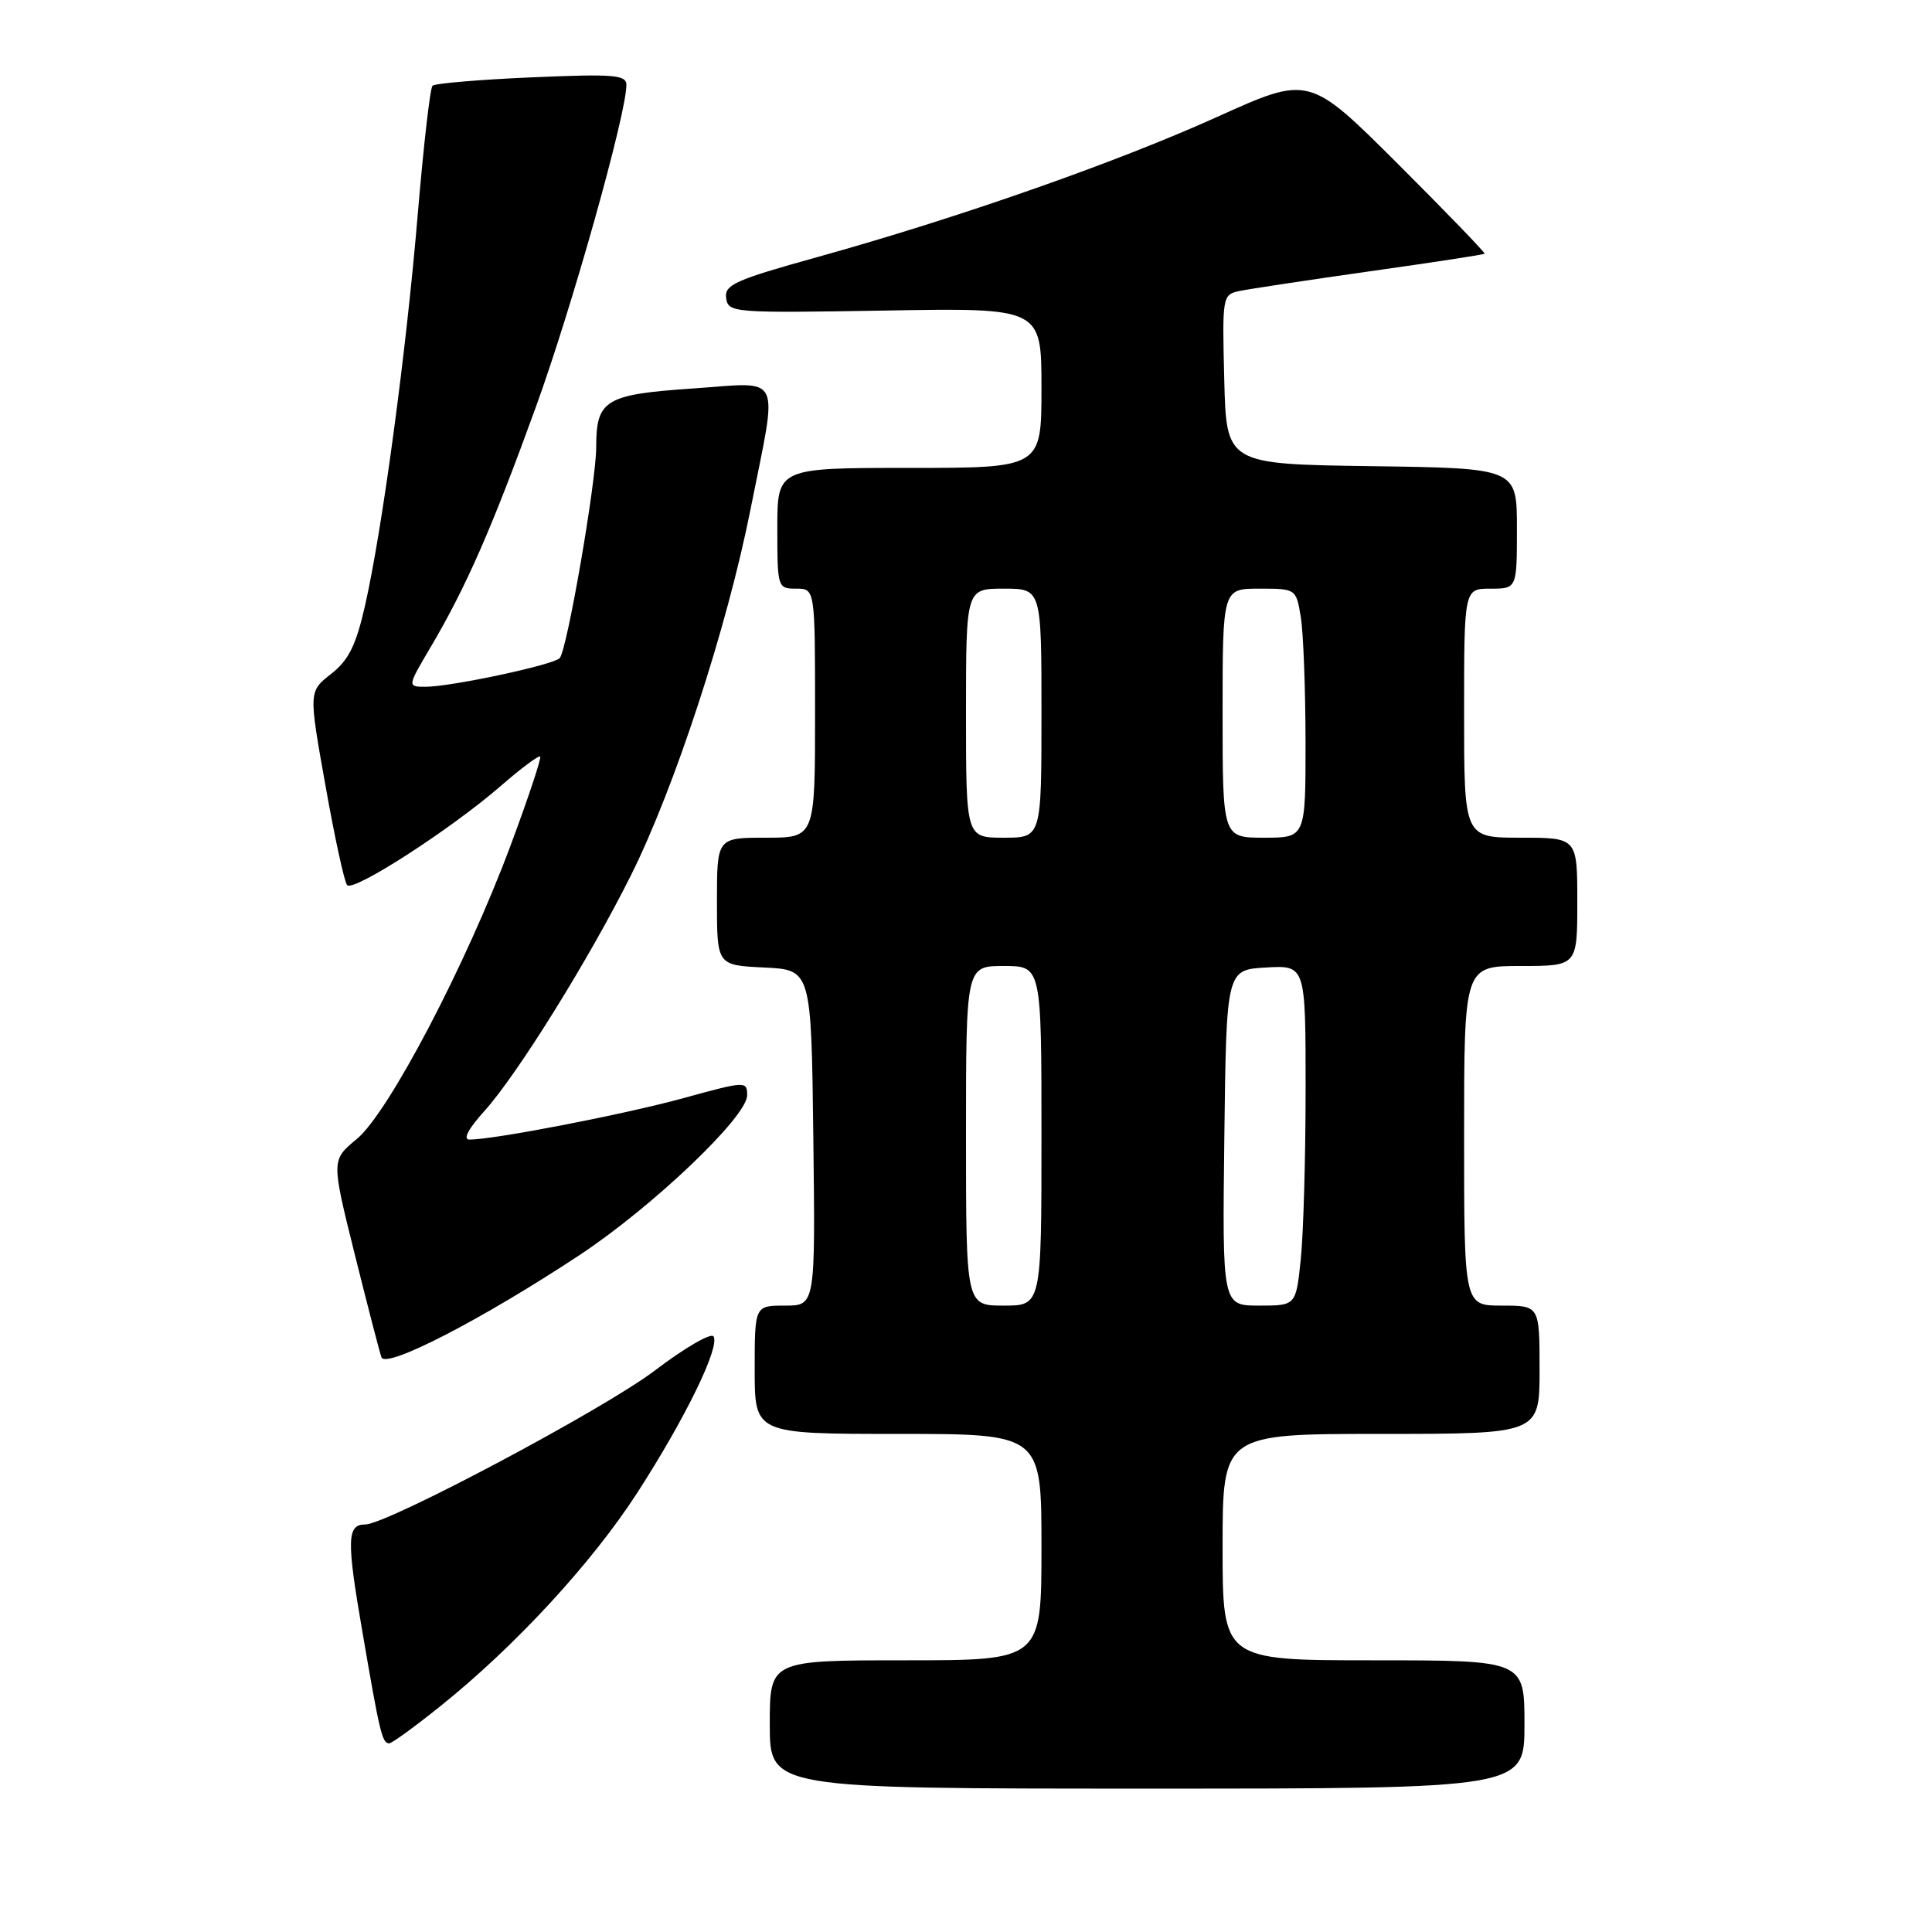 <?xml version="1.0" encoding="UTF-8" standalone="no"?>
<!DOCTYPE svg PUBLIC "-//W3C//DTD SVG 1.1//EN" "http://www.w3.org/Graphics/SVG/1.1/DTD/svg11.dtd" >
<svg xmlns="http://www.w3.org/2000/svg" xmlns:xlink="http://www.w3.org/1999/xlink" version="1.1" viewBox="0 0 256 256">
 <g >
 <path fill="currentColor"
d=" M 202.00 228.50 C 202.00 220.00 202.00 220.00 182.00 220.00 C 162.00 220.00 162.00 220.00 162.00 205.00 C 162.00 190.00 162.00 190.00 183.00 190.00 C 204.00 190.00 204.00 190.00 204.00 181.50 C 204.00 173.00 204.00 173.00 199.00 173.00 C 194.00 173.00 194.00 173.00 194.00 150.50 C 194.00 128.00 194.00 128.00 201.50 128.00 C 209.00 128.00 209.00 128.00 209.00 119.50 C 209.00 111.00 209.00 111.00 201.50 111.00 C 194.00 111.00 194.00 111.00 194.00 94.50 C 194.00 78.00 194.00 78.00 197.50 78.00 C 201.00 78.00 201.00 78.00 201.00 70.02 C 201.00 62.04 201.00 62.04 181.75 61.77 C 162.50 61.50 162.50 61.50 162.22 50.28 C 161.94 39.30 161.98 39.04 164.22 38.56 C 165.47 38.30 173.25 37.12 181.50 35.95 C 189.75 34.79 196.60 33.74 196.72 33.62 C 196.83 33.50 191.65 28.13 185.20 21.69 C 173.46 9.99 173.46 9.99 161.33 15.47 C 147.90 21.54 126.99 28.87 108.22 34.09 C 97.42 37.09 95.96 37.74 96.22 39.50 C 96.49 41.44 97.13 41.49 117.25 41.15 C 138.00 40.79 138.00 40.79 138.00 51.40 C 138.00 62.00 138.00 62.00 120.50 62.00 C 103.00 62.00 103.00 62.00 103.00 70.00 C 103.00 77.87 103.04 78.00 105.50 78.00 C 108.00 78.00 108.00 78.00 108.00 94.50 C 108.00 111.00 108.00 111.00 101.50 111.00 C 95.00 111.00 95.00 111.00 95.00 119.45 C 95.00 127.90 95.00 127.90 101.25 128.20 C 107.50 128.50 107.50 128.50 107.77 150.75 C 108.04 173.00 108.04 173.00 104.02 173.00 C 100.00 173.00 100.00 173.00 100.00 181.50 C 100.00 190.00 100.00 190.00 119.00 190.00 C 138.00 190.00 138.00 190.00 138.00 205.00 C 138.00 220.00 138.00 220.00 120.00 220.00 C 102.00 220.00 102.00 220.00 102.00 228.50 C 102.00 237.00 102.00 237.00 152.00 237.00 C 202.00 237.00 202.00 237.00 202.00 228.50 Z  M 58.36 226.07 C 68.27 218.12 78.41 207.13 84.45 197.79 C 90.81 187.93 95.42 178.49 94.55 177.08 C 94.23 176.56 90.71 178.60 86.73 181.63 C 80.03 186.72 51.28 202.00 48.39 202.00 C 45.97 202.00 45.91 204.02 48.02 216.23 C 50.34 229.75 50.64 231.00 51.58 231.00 C 51.93 231.00 54.98 228.78 58.36 226.07 Z  M 76.80 166.30 C 86.49 159.89 99.00 147.97 99.00 145.14 C 99.00 143.23 98.81 143.24 90.59 145.50 C 82.77 147.65 65.50 151.00 62.21 151.00 C 61.30 151.00 62.04 149.59 64.20 147.20 C 68.55 142.38 78.09 127.03 83.61 115.97 C 89.41 104.34 96.33 83.17 99.43 67.57 C 103.12 49.03 103.89 50.66 91.75 51.48 C 80.19 52.27 79.00 52.99 79.00 59.24 C 79.00 63.85 75.13 86.20 74.16 87.21 C 73.30 88.11 59.74 91.00 56.41 91.00 C 53.96 91.00 53.96 91.00 57.06 85.75 C 61.75 77.82 65.19 69.97 70.98 54.00 C 75.77 40.82 83.00 15.09 83.00 11.26 C 83.00 9.91 81.37 9.78 70.44 10.25 C 63.53 10.55 57.62 11.05 57.31 11.36 C 56.99 11.67 56.13 19.26 55.37 28.21 C 53.84 46.56 50.66 70.15 48.37 80.24 C 47.17 85.52 46.20 87.48 43.87 89.30 C 40.90 91.63 40.90 91.63 43.12 104.06 C 44.33 110.90 45.63 116.85 45.99 117.28 C 46.81 118.23 59.72 109.90 66.37 104.13 C 69.04 101.80 71.39 100.06 71.58 100.24 C 71.76 100.43 70.00 105.74 67.65 112.04 C 61.76 127.84 51.48 147.46 47.27 150.93 C 43.90 153.71 43.90 153.71 46.98 166.10 C 48.68 172.92 50.28 179.10 50.54 179.84 C 51.10 181.43 63.85 174.85 76.80 166.30 Z  M 128.00 150.50 C 128.00 128.00 128.00 128.00 133.00 128.00 C 138.00 128.00 138.00 128.00 138.00 150.50 C 138.00 173.00 138.00 173.00 133.00 173.00 C 128.00 173.00 128.00 173.00 128.00 150.50 Z  M 162.23 150.75 C 162.50 128.50 162.50 128.50 167.75 128.20 C 173.00 127.90 173.00 127.90 173.00 144.30 C 173.00 153.32 172.71 163.47 172.36 166.85 C 171.72 173.00 171.72 173.00 166.84 173.00 C 161.96 173.00 161.96 173.00 162.23 150.75 Z  M 128.00 94.50 C 128.00 78.00 128.00 78.00 133.00 78.00 C 138.00 78.00 138.00 78.00 138.00 94.50 C 138.00 111.00 138.00 111.00 133.00 111.00 C 128.00 111.00 128.00 111.00 128.00 94.50 Z  M 162.00 94.50 C 162.00 78.00 162.00 78.00 166.87 78.00 C 171.72 78.00 171.74 78.01 172.36 81.75 C 172.70 83.81 172.98 91.24 172.99 98.25 C 173.00 111.00 173.00 111.00 167.50 111.00 C 162.00 111.00 162.00 111.00 162.00 94.50 Z "/>
</g>
</svg>